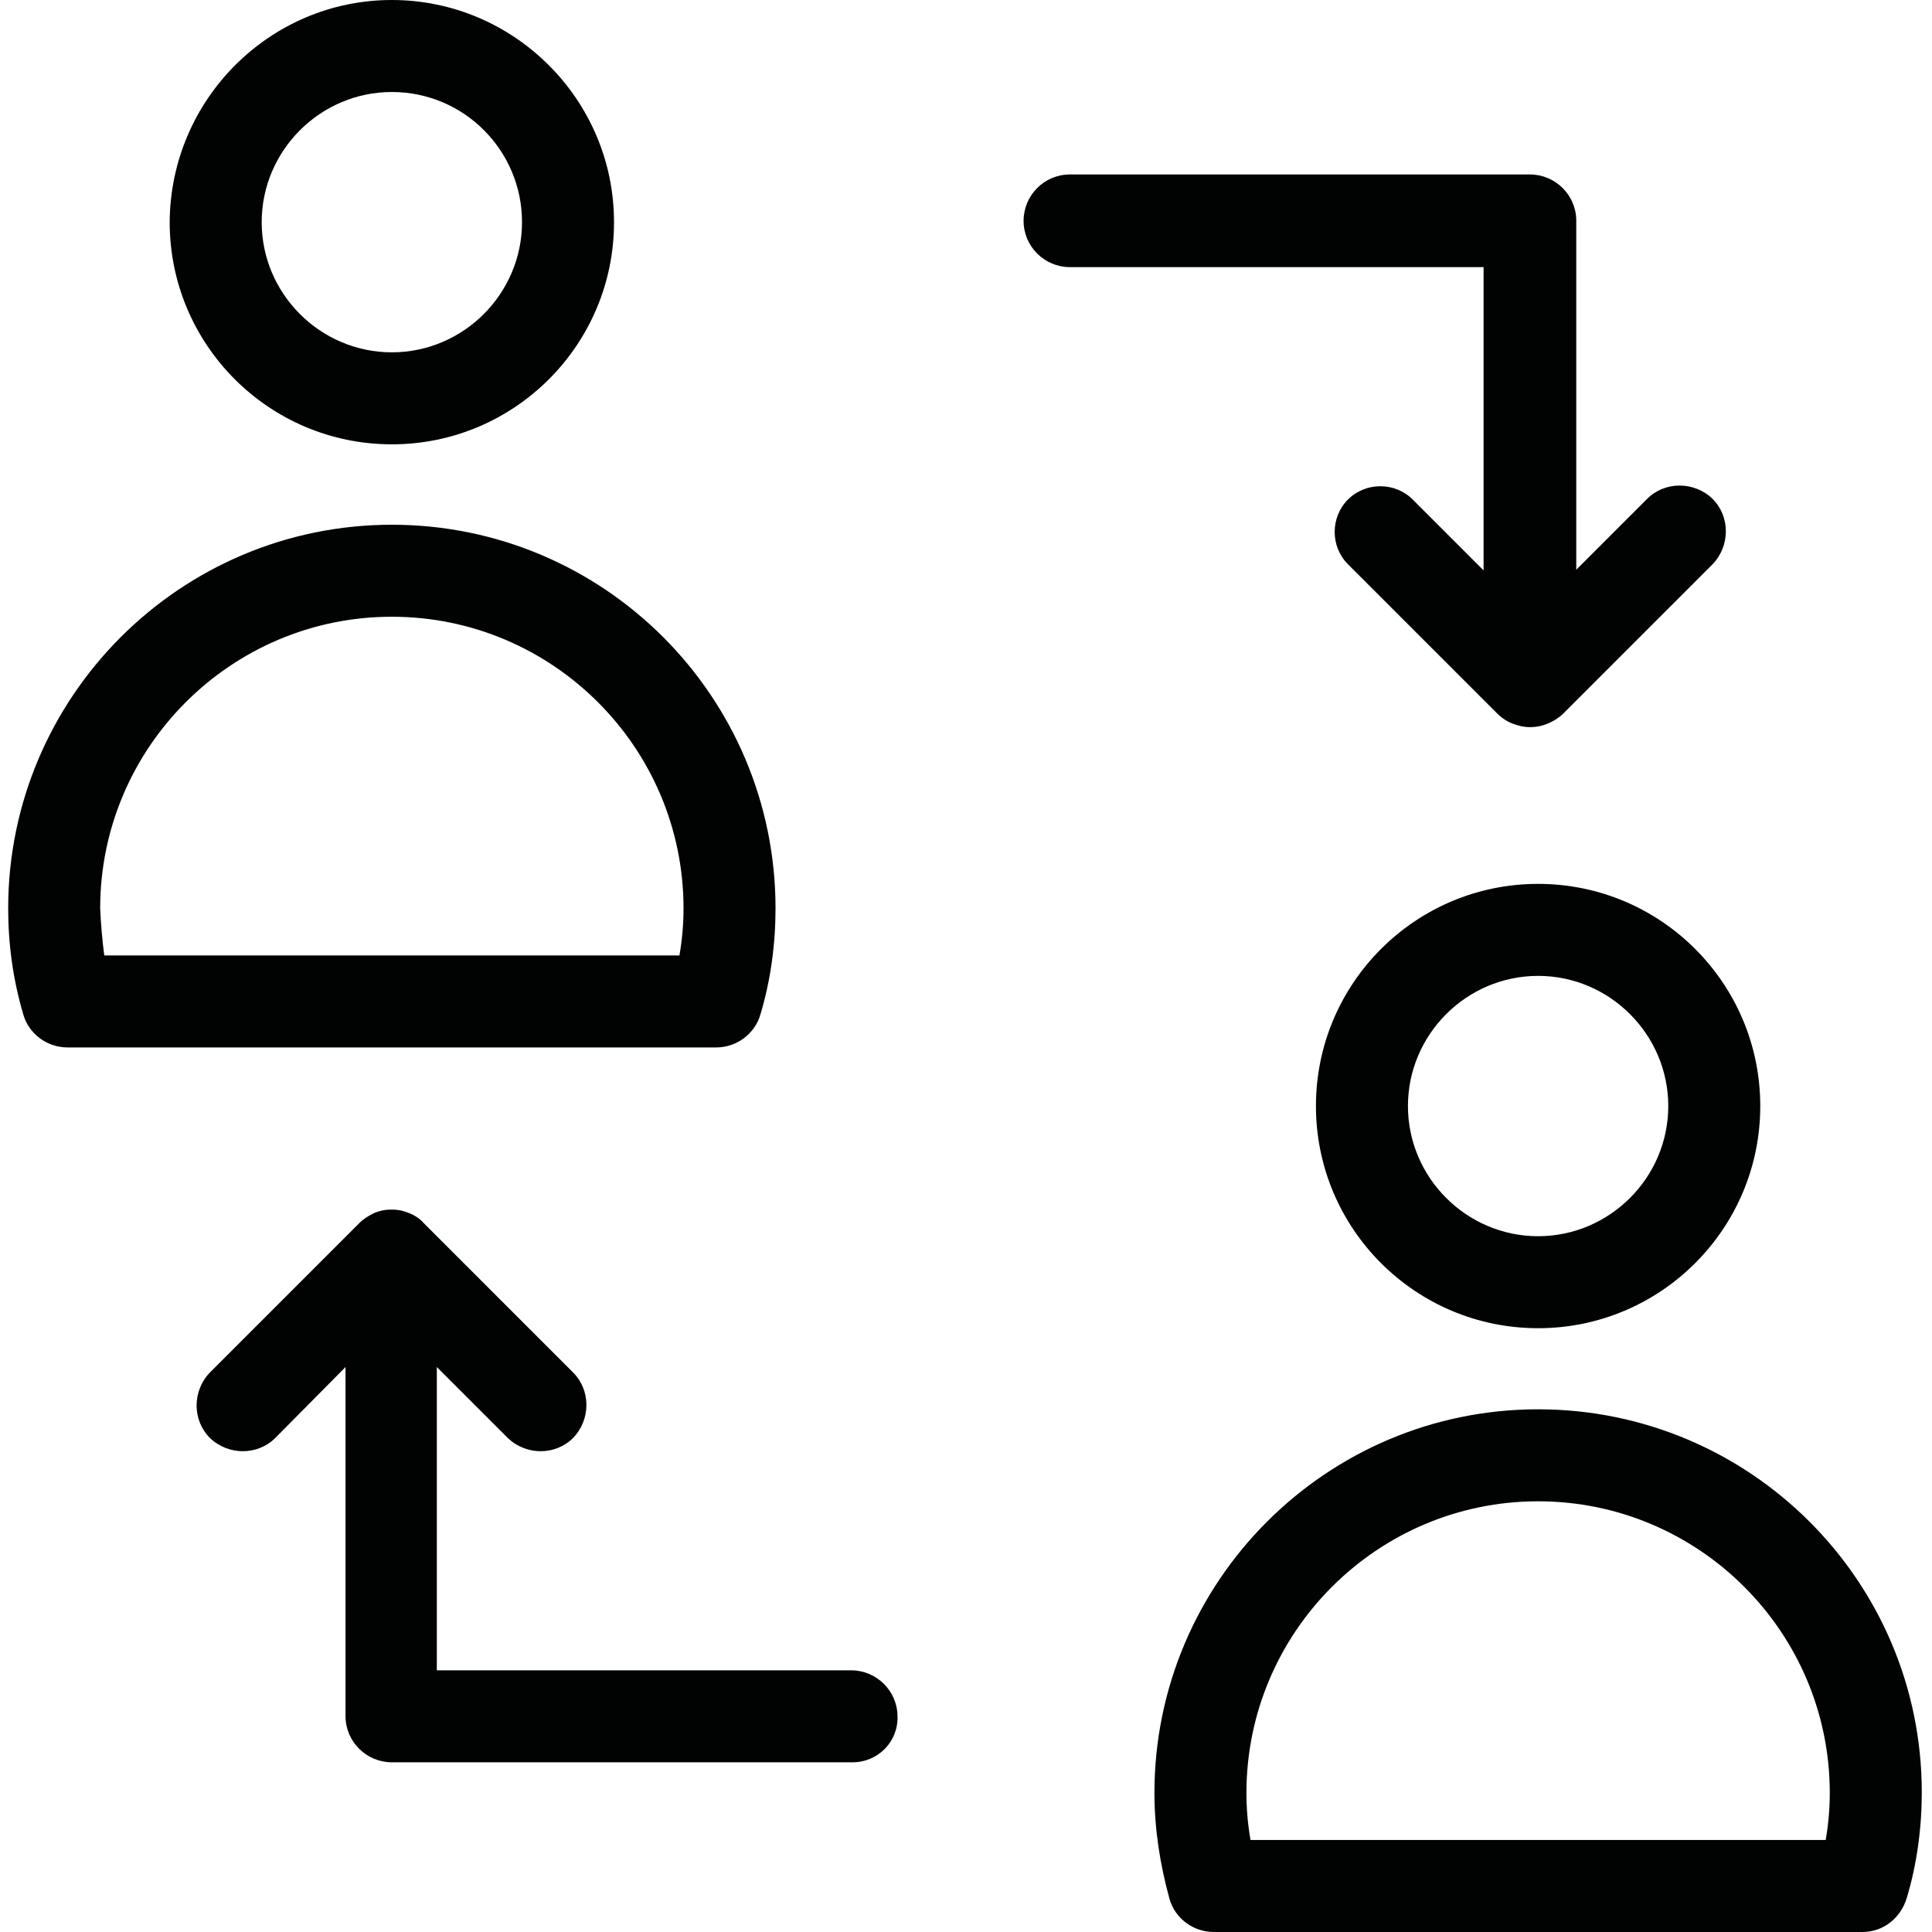 <?xml version="1.0" encoding="UTF-8"?>
<!DOCTYPE svg PUBLIC "-//W3C//DTD SVG 1.1//EN" "http://www.w3.org/Graphics/SVG/1.1/DTD/svg11.dtd">
<svg version="1.1" xmlns="http://www.w3.org/2000/svg" xmlns:xlink="http://www.w3.org/1999/xlink" x="0" y="0" width="283.5" height="283.5" viewBox="0, 0, 283.5, 283.5">
  <g id="Background">
    <rect x="0" y="0" width="283.5" height="283.5" fill="#FFFFFF"/>
  </g>
  <g id="Layer_1">
    <path d="M273.3,283.5 L178.1,283.5 C175.1,283.5 172.4,281.5 171.6,278.6 C170.2,273.5 169.4,268.3 169.4,263.1 C169.4,232.1 194.6,206.8 225.7,206.8 C256.8,206.8 282,232 282,263 C282,268.2 281.3,273.5 279.8,278.5 C278.9,281.5 276.3,283.5 273.3,283.5 z M183.5,270 L267.9,270 C268.3,267.7 268.5,265.4 268.5,263.1 C268.5,239.5 249.3,220.3 225.7,220.3 C202.1,220.3 182.9,239.5 182.9,263.1 C182.9,265.4 183.1,267.7 183.5,270 z M125.1,258.6 L57.5,258.6 C53.8,258.6 50.7,255.6 50.7,251.8 L50.7,200.6 L40.4,211 C37.8,213.6 33.5,213.6 30.8,211 C28.2,208.4 28.2,204.1 30.8,201.4 L52.7,179.5 C53.4,178.8 54.1,178.4 54.9,178 C55.6,177.7 56.4,177.5 57.3,177.5 C57.4,177.5 57.5,177.5 57.6,177.5 C58.5,177.5 59.3,177.7 60,178 C60.8,178.3 61.6,178.8 62.2,179.5 L84.1,201.4 C86.7,204 86.7,208.3 84.1,211 C81.5,213.6 77.2,213.6 74.5,211 L64.1,200.6 L64.1,245.1 L124.9,245.1 C128.6,245.1 131.7,248.1 131.7,251.9 C131.8,255.6 128.8,258.6 125.1,258.6 z M225.7,194.9 C207.7,194.9 193.1,180.3 193.1,162.3 C193.1,144.3 207.7,129.7 225.7,129.7 C243.7,129.7 258.3,144.3 258.3,162.3 C258.3,180.3 243.7,194.9 225.7,194.9 z M225.7,143.2 C215.2,143.2 206.6,151.8 206.6,162.3 C206.6,172.8 215.2,181.4 225.7,181.4 C236.2,181.4 244.8,172.8 244.8,162.3 C244.8,151.8 236.2,143.2 225.7,143.2 z M105.1,153.7 L9.9,153.7 C6.9,153.7 4.2,151.7 3.4,148.8 C1.9,143.7 1.2,138.5 1.2,133.3 C1.2,102.3 26.4,77 57.5,77 C88.6,77 113.8,102.2 113.8,133.3 C113.8,138.5 113.1,143.8 111.6,148.8 C110.8,151.7 108.1,153.7 105.1,153.7 z M15.3,140.2 L99.7,140.2 C100.1,137.9 100.3,135.6 100.3,133.3 C100.3,109.7 81.1,90.5 57.5,90.5 C33.9,90.5 14.7,109.7 14.7,133.3 C14.8,135.6 15,137.9 15.3,140.2 z M224.5,106.7 L224.5,106.7 C224.5,106.7 224.5,106.7 224.5,106.7 C224.5,106.7 224.5,106.7 224.5,106.7 L224.5,106.7 C223.6,106.7 222.8,106.5 222,106.2 C221.2,105.9 220.4,105.4 219.7,104.7 L197.8,82.8 C195.2,80.2 195.2,75.9 197.8,73.3 C200.4,70.7 204.7,70.7 207.3,73.3 L217.7,83.7 L217.7,39.2 L157,39.2 C153.3,39.2 150.2,36.2 150.2,32.4 C150.2,28.7 153.2,25.6 157,25.6 L224.5,25.6 C228.2,25.6 231.3,28.6 231.3,32.4 L231.3,83.6 L241.7,73.2 C244.3,70.6 248.6,70.6 251.3,73.2 C253.9,75.8 253.9,80.1 251.3,82.8 L229.4,104.7 C228.8,105.3 228,105.8 227.3,106.1 C226.4,106.5 225.5,106.7 224.5,106.7 L224.5,106.7 C224.6,106.7 224.6,106.7 224.5,106.7 L224.5,106.7 C224.5,106.7 224.5,106.7 224.5,106.7 L224.5,106.7 z M57.5,65.2 C39.5,65.2 24.9,50.6 24.9,32.6 C25,14.6 39.6,0 57.5,0 C75.4,0 90.1,14.6 90.1,32.6 C90.1,50.6 75.5,65.2 57.5,65.2 z M57.5,13.5 C47,13.5 38.4,22.1 38.4,32.6 C38.4,43.1 47,51.7 57.5,51.7 C68,51.7 76.6,43.1 76.6,32.6 C76.6,22.1 68.1,13.5 57.5,13.5 z" fill="#010202"/>
  </g>
</svg>
